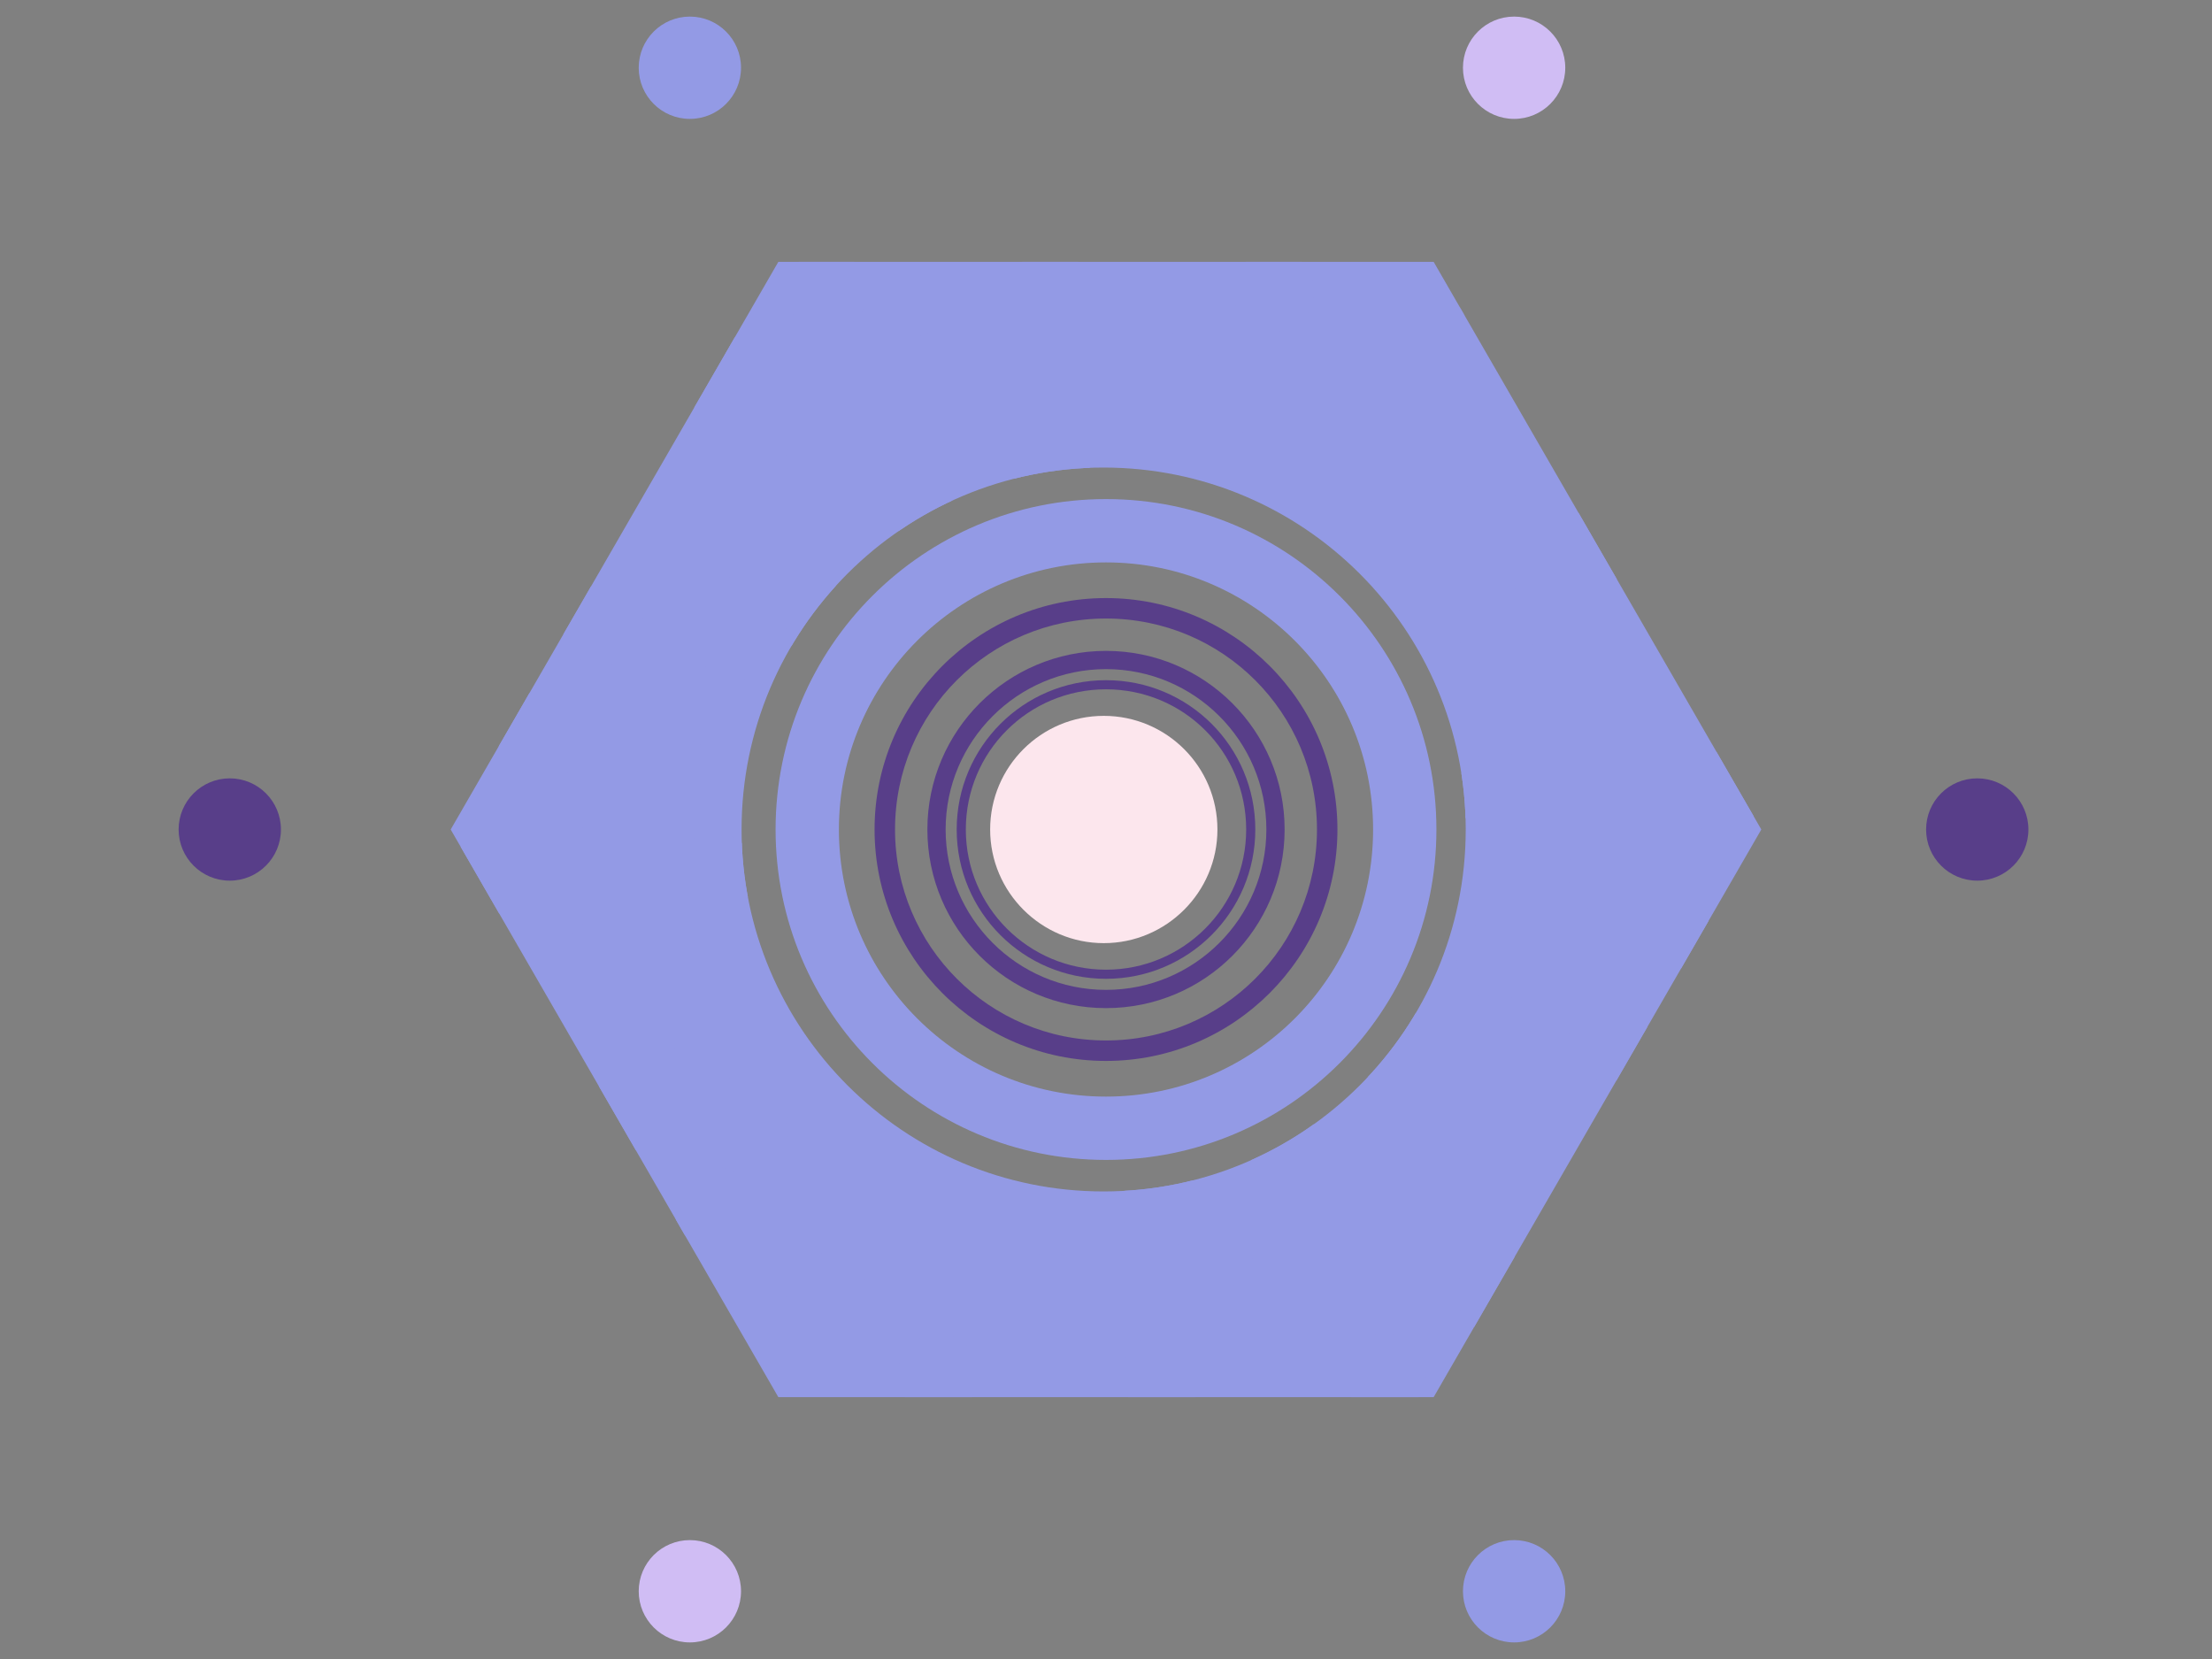 <?xml version="1.0" encoding="utf-8"?>
<!-- Generator: Adobe Illustrator 22.0.1, SVG Export Plug-In . SVG Version: 6.00 Build 0)  -->
<svg version="1.1" id="レイヤー_1" xmlns="http://www.w3.org/2000/svg" xmlns:xlink="http://www.w3.org/1999/xlink" x="0px"
	 y="0px" width="800px" height="600px" viewBox="0 0 800 600" style="enable-background:new 0 0 800 600;" xml:space="preserve">
<rect x="0" y="0" width="800" height="600" fill="#808080" stroke="none"/>
<style type="text/css">
	.st0{clip-path:url(#SVGID_2_);}
	.st1{fill:#939AE5;}
	.st2{clip-path:url(#SVGID_4_);}
	.st3{fill:#D0BDF4;}
	.st4{fill:#583E89;}
	.st5{fill:#FCE6ED;}
</style>
<g>
	<g>
		<defs>
			<path id="SVGID_1_" d="M518.5,94.7h-237L163,300l118.5,205.3h237L637,300L518.5,94.7z M399.1,430.9
				c-72.3,0-130.9-58.6-130.9-130.9s58.6-130.9,130.9-130.9s131,58.6,131,130.9S471.5,430.9,399.1,430.9z"/>
		</defs>
		<use xlink:href="#SVGID_1_"  style="overflow:visible;fill:#939AE5;"/>
		<clipPath id="SVGID_2_">
			<use xlink:href="#SVGID_1_"  style="overflow:visible;"/>
		</clipPath>
		<g class="st0">
			<circle class="st1" cx="177.7" cy="738.7" r="14.7"/>
			<circle class="st1" cx="258.5" cy="738.7" r="14.7"/>
			<circle class="st1" cx="339.4" cy="738.7" r="14.7"/>
			<circle class="st1" cx="420.2" cy="738.7" r="14.7"/>
			
				<ellipse transform="matrix(0.16 -0.987 0.987 0.16 -308.329 1115.003)" class="st1" cx="501.1" cy="738.7" rx="14.7" ry="14.7"/>
			<circle class="st1" cx="581.9" cy="738.7" r="14.7"/>
			<circle class="st1" cx="218.1" cy="709.4" r="14.7"/>
			<circle class="st1" cx="298.9" cy="709.4" r="14.7"/>
			<circle class="st1" cx="379.8" cy="709.4" r="14.7"/>
			<circle class="st1" cx="460.6" cy="709.4" r="14.7"/>
			<circle class="st1" cx="541.5" cy="709.4" r="14.7"/>
			<circle class="st1" cx="622.3" cy="709.4" r="14.7"/>
			<circle class="st1" cx="177.7" cy="678.3" r="14.7"/>
			<circle class="st1" cx="258.5" cy="678.3" r="14.7"/>
			<circle class="st1" cx="339.4" cy="678.3" r="14.7"/>
			<circle class="st1" cx="420.2" cy="678.3" r="14.7"/>
			
				<ellipse transform="matrix(0.16 -0.987 0.987 0.16 -248.709 1064.278)" class="st1" cx="501.1" cy="678.3" rx="14.7" ry="14.7"/>
			<circle class="st1" cx="581.9" cy="678.3" r="14.7"/>
			<circle class="st1" cx="218.1" cy="649" r="14.7"/>
			<circle class="st1" cx="298.9" cy="649" r="14.7"/>
			<circle class="st1" cx="379.8" cy="649" r="14.7"/>
			<circle class="st1" cx="460.6" cy="649" r="14.7"/>
			<circle class="st1" cx="541.5" cy="649" r="14.7"/>
			<circle class="st1" cx="622.3" cy="649" r="14.7"/>
			<circle class="st1" cx="177.7" cy="617.9" r="14.7"/>
			<circle class="st1" cx="258.5" cy="617.9" r="14.7"/>
			<circle class="st1" cx="339.4" cy="617.9" r="14.7"/>
			<circle class="st1" cx="420.2" cy="617.9" r="14.7"/>
			
				<ellipse transform="matrix(0.16 -0.987 0.987 0.16 -189.089 1013.553)" class="st1" cx="501.1" cy="617.9" rx="14.7" ry="14.7"/>
			<circle class="st1" cx="581.9" cy="617.9" r="14.7"/>
			<circle class="st1" cx="218.1" cy="588.6" r="14.7"/>
			<circle class="st1" cx="298.9" cy="588.6" r="14.7"/>
			<circle class="st1" cx="379.8" cy="588.6" r="14.7"/>
			<circle class="st1" cx="460.6" cy="588.6" r="14.7"/>
			<circle class="st1" cx="541.5" cy="588.6" r="14.7"/>
			<circle class="st1" cx="622.3" cy="588.6" r="14.7"/>
			<circle class="st1" cx="177.7" cy="557.5" r="14.7"/>
			<circle class="st1" cx="258.5" cy="557.5" r="14.7"/>
			<circle class="st1" cx="339.4" cy="557.5" r="14.7"/>
			<circle class="st1" cx="420.2" cy="557.5" r="14.7"/>
			
				<ellipse transform="matrix(0.16 -0.987 0.987 0.16 -129.469 962.828)" class="st1" cx="501.1" cy="557.5" rx="14.7" ry="14.7"/>
			<circle class="st1" cx="581.9" cy="557.5" r="14.7"/>
			<circle class="st1" cx="218.1" cy="528.2" r="14.7"/>
			<circle class="st1" cx="298.9" cy="528.2" r="14.7"/>
			<circle class="st1" cx="379.8" cy="528.2" r="14.7"/>
			<circle class="st1" cx="460.6" cy="528.2" r="14.7"/>
			<circle class="st1" cx="541.5" cy="528.2" r="14.7"/>
			<circle class="st1" cx="622.3" cy="528.2" r="14.7"/>
			<circle class="st1" cx="177.7" cy="497.1" r="14.7"/>
			<circle class="st1" cx="258.5" cy="497.1" r="14.7"/>
			<circle class="st1" cx="339.4" cy="497.1" r="14.7"/>
			<circle class="st1" cx="420.2" cy="497.1" r="14.7"/>
			
				<ellipse transform="matrix(0.16 -0.987 0.987 0.16 -69.849 912.103)" class="st1" cx="501.1" cy="497.1" rx="14.7" ry="14.7"/>
			<circle class="st1" cx="581.9" cy="497.1" r="14.7"/>
			<circle class="st1" cx="218.1" cy="467.8" r="14.7"/>
			<circle class="st1" cx="298.9" cy="467.8" r="14.7"/>
			<circle class="st1" cx="379.8" cy="467.8" r="14.7"/>
			<circle class="st1" cx="460.6" cy="467.8" r="14.7"/>
			<circle class="st1" cx="541.5" cy="467.8" r="14.7"/>
			<circle class="st1" cx="622.3" cy="467.8" r="14.7"/>
			<circle class="st1" cx="177.7" cy="436.7" r="14.7"/>
			<circle class="st1" cx="258.5" cy="436.7" r="14.7"/>
			<circle class="st1" cx="339.4" cy="436.7" r="14.7"/>
			<circle class="st1" cx="420.2" cy="436.7" r="14.7"/>
			
				<ellipse transform="matrix(0.16 -0.987 0.987 0.16 -10.229 861.378)" class="st1" cx="501.1" cy="436.7" rx="14.7" ry="14.7"/>
			<circle class="st1" cx="581.9" cy="436.7" r="14.7"/>
			<circle class="st1" cx="218.1" cy="407.4" r="14.7"/>
			<circle class="st1" cx="298.9" cy="407.4" r="14.7"/>
			<circle class="st1" cx="379.8" cy="407.4" r="14.7"/>
			<circle class="st1" cx="460.6" cy="407.4" r="14.7"/>
			<circle class="st1" cx="541.5" cy="407.4" r="14.7"/>
			<circle class="st1" cx="622.3" cy="407.4" r="14.7"/>
			<circle class="st1" cx="177.7" cy="376.3" r="14.7"/>
			<circle class="st1" cx="258.5" cy="376.3" r="14.7"/>
			<circle class="st1" cx="339.4" cy="376.3" r="14.7"/>
			<circle class="st1" cx="420.2" cy="376.3" r="14.7"/>
			
				<ellipse transform="matrix(0.16 -0.987 0.987 0.16 49.392 810.653)" class="st1" cx="501.1" cy="376.3" rx="14.7" ry="14.7"/>
			<circle class="st1" cx="581.9" cy="376.3" r="14.7"/>
			<circle class="st1" cx="218.1" cy="347" r="14.7"/>
			<circle class="st1" cx="298.9" cy="347" r="14.7"/>
			<circle class="st1" cx="379.8" cy="347" r="14.7"/>
			<circle class="st1" cx="460.6" cy="347" r="14.7"/>
			<circle class="st1" cx="541.5" cy="347" r="14.7"/>
			<circle class="st1" cx="622.3" cy="347" r="14.7"/>
			<circle class="st1" cx="177.7" cy="315.9" r="14.7"/>
			<circle class="st1" cx="258.5" cy="315.9" r="14.7"/>
			<circle class="st1" cx="339.4" cy="315.9" r="14.7"/>
			<circle class="st1" cx="420.2" cy="315.9" r="14.7"/>
			
				<ellipse transform="matrix(0.16 -0.987 0.987 0.16 109.012 759.928)" class="st1" cx="501.1" cy="315.9" rx="14.7" ry="14.7"/>
			<circle class="st1" cx="581.9" cy="315.9" r="14.7"/>
			<circle class="st1" cx="218.1" cy="286.6" r="14.7"/>
			<circle class="st1" cx="298.9" cy="286.6" r="14.7"/>
			<circle class="st1" cx="379.8" cy="286.6" r="14.7"/>
			<circle class="st1" cx="460.6" cy="286.6" r="14.7"/>
			<circle class="st1" cx="541.5" cy="286.6" r="14.7"/>
			<circle class="st1" cx="622.3" cy="286.6" r="14.7"/>
			<circle class="st1" cx="177.7" cy="255.5" r="14.7"/>
			<circle class="st1" cx="258.5" cy="255.5" r="14.7"/>
			<circle class="st1" cx="339.4" cy="255.5" r="14.7"/>
			<circle class="st1" cx="420.2" cy="255.5" r="14.7"/>
			
				<ellipse transform="matrix(0.189 -0.982 0.982 0.189 155.448 699.241)" class="st1" cx="501.1" cy="255.5" rx="14.7" ry="14.7"/>
			<circle class="st1" cx="581.9" cy="255.5" r="14.7"/>
			<circle class="st1" cx="218.1" cy="226.2" r="14.7"/>
			<circle class="st1" cx="298.9" cy="226.2" r="14.7"/>
			<circle class="st1" cx="379.8" cy="226.2" r="14.7"/>
			<circle class="st1" cx="460.6" cy="226.2" r="14.7"/>
			<circle class="st1" cx="541.5" cy="226.2" r="14.7"/>
			<circle class="st1" cx="622.3" cy="226.2" r="14.7"/>
			<circle class="st1" cx="177.7" cy="195.1" r="14.7"/>
			
				<ellipse transform="matrix(0.16 -0.987 0.987 0.16 24.512 419.011)" class="st1" cx="258.5" cy="195.1" rx="14.7" ry="14.7"/>
			<circle class="st1" cx="339.4" cy="195.1" r="14.7"/>
			<circle class="st1" cx="420.2" cy="195.1" r="14.7"/>
			
				<ellipse transform="matrix(0.383 -0.924 0.924 0.383 129.089 583.394)" class="st1" cx="501.1" cy="195.1" rx="14.7" ry="14.7"/>
			<circle class="st1" cx="581.9" cy="195.1" r="14.7"/>
			<circle class="st1" cx="218.1" cy="165.8" r="14.7"/>
			<circle class="st1" cx="298.9" cy="165.8" r="14.7"/>
			<circle class="st1" cx="379.8" cy="165.8" r="14.7"/>
			<circle class="st1" cx="460.6" cy="165.8" r="14.7"/>
			<circle class="st1" cx="541.5" cy="165.8" r="14.7"/>
			<circle class="st1" cx="622.3" cy="165.8" r="14.7"/>
			<circle class="st1" cx="177.7" cy="134.7" r="14.7"/>
			
				<ellipse transform="matrix(0.16 -0.987 0.987 0.16 84.132 368.286)" class="st1" cx="258.5" cy="134.7" rx="14.7" ry="14.7"/>
			<circle class="st1" cx="339.4" cy="134.7" r="14.7"/>
			<circle class="st1" cx="420.2" cy="134.7" r="14.7"/>
			
				<ellipse transform="matrix(0.383 -0.924 0.924 0.383 184.891 546.109)" class="st1" cx="501.1" cy="134.7" rx="14.7" ry="14.7"/>
			<circle class="st1" cx="581.9" cy="134.7" r="14.7"/>
			<circle class="st1" cx="218.1" cy="105.4" r="14.7"/>
			<circle class="st1" cx="298.9" cy="105.4" r="14.7"/>
			<circle class="st1" cx="379.8" cy="105.4" r="14.7"/>
			<circle class="st1" cx="460.6" cy="105.4" r="14.7"/>
			<circle class="st1" cx="541.5" cy="105.4" r="14.7"/>
			<circle class="st1" cx="622.3" cy="105.4" r="14.7"/>
			<circle class="st1" cx="177.7" cy="74.3" r="14.7"/>
			
				<ellipse transform="matrix(0.173 -0.985 0.985 0.173 140.476 315.988)" class="st1" cx="258.5" cy="74.3" rx="14.7" ry="14.7"/>
			<circle class="st1" cx="339.4" cy="74.3" r="14.7"/>
			<circle class="st1" cx="420.2" cy="74.3" r="14.7"/>
			
				<ellipse transform="matrix(0.355 -0.935 0.935 0.355 253.569 516.284)" class="st1" cx="501.1" cy="74.3" rx="14.7" ry="14.7"/>
			<circle class="st1" cx="581.9" cy="74.3" r="14.7"/>
			<circle class="st1" cx="218.1" cy="45" r="14.7"/>
			<circle class="st1" cx="298.9" cy="45" r="14.7"/>
			<circle class="st1" cx="379.8" cy="45" r="14.7"/>
			<circle class="st1" cx="460.6" cy="45" r="14.7"/>
			<circle class="st1" cx="541.5" cy="45" r="14.7"/>
			<circle class="st1" cx="622.3" cy="45" r="14.7"/>
			<circle class="st1" cx="177.7" cy="13.9" r="14.7"/>
			
				<ellipse transform="matrix(0.193 -0.981 0.981 0.193 194.861 264.829)" class="st1" cx="258.5" cy="13.9" rx="14.7" ry="14.7"/>
			<circle class="st1" cx="339.4" cy="13.9" r="14.7"/>
			<circle class="st1" cx="420.2" cy="13.9" r="14.7"/>
			
				<ellipse transform="matrix(0.325 -0.946 0.946 0.325 324.931 483.218)" class="st1" cx="501.1" cy="13.9" rx="14.7" ry="14.7"/>
			<circle class="st1" cx="581.9" cy="13.9" r="14.7"/>
			<circle class="st1" cx="218.1" cy="-15.4" r="14.7"/>
			<circle class="st1" cx="298.9" cy="-15.4" r="14.7"/>
			<circle class="st1" cx="379.8" cy="-15.4" r="14.7"/>
			<circle class="st1" cx="460.6" cy="-15.4" r="14.7"/>
			<circle class="st1" cx="541.5" cy="-15.4" r="14.7"/>
			<circle class="st1" cx="622.3" cy="-15.4" r="14.7"/>
			<circle class="st1" cx="177.7" cy="-46.5" r="14.7"/>
			
				<ellipse transform="matrix(0.23 -0.973 0.973 0.23 244.365 215.768)" class="st1" cx="258.5" cy="-46.5" rx="14.7" ry="14.7"/>
			<circle class="st1" cx="339.4" cy="-46.5" r="14.7"/>
			<circle class="st1" cx="420.2" cy="-46.5" r="14.7"/>
			
				<ellipse transform="matrix(0.29 -0.957 0.957 0.29 400.394 446.574)" class="st1" cx="501.1" cy="-46.5" rx="14.7" ry="14.7"/>
			<circle class="st1" cx="581.9" cy="-46.5" r="14.7"/>
			<circle class="st1" cx="218.1" cy="-75.8" r="14.7"/>
			<circle class="st1" cx="298.9" cy="-75.8" r="14.7"/>
			<circle class="st1" cx="379.8" cy="-75.8" r="14.7"/>
			<circle class="st1" cx="460.6" cy="-75.8" r="14.7"/>
			<circle class="st1" cx="541.5" cy="-75.8" r="14.7"/>
			<circle class="st1" cx="622.3" cy="-75.8" r="14.7"/>
			<circle class="st1" cx="177.7" cy="-106.9" r="14.7"/>
			
				<ellipse transform="matrix(0.16 -0.987 0.987 0.16 322.613 165.386)" class="st1" cx="258.5" cy="-106.9" rx="14.7" ry="14.7"/>
			<circle class="st1" cx="339.4" cy="-106.9" r="14.7"/>
			<circle class="st1" cx="420.2" cy="-106.9" r="14.7"/>
			
				<ellipse transform="matrix(0.383 -0.924 0.924 0.383 408.1 396.965)" class="st1" cx="501.1" cy="-106.9" rx="14.7" ry="14.7"/>
			<circle class="st1" cx="581.9" cy="-106.9" r="14.7"/>
			<circle class="st1" cx="218.1" cy="-136.2" r="14.7"/>
			<circle class="st1" cx="298.9" cy="-136.2" r="14.7"/>
			<circle class="st1" cx="379.8" cy="-136.2" r="14.7"/>
			<circle class="st1" cx="460.6" cy="-136.2" r="14.7"/>
			<circle class="st1" cx="541.5" cy="-136.2" r="14.7"/>
			<circle class="st1" cx="622.3" cy="-136.2" r="14.7"/>
			<circle class="st1" cx="177.7" cy="-167.3" r="14.7"/>
			
				<ellipse transform="matrix(0.16 -0.987 0.987 0.16 382.233 114.661)" class="st1" cx="258.5" cy="-167.3" rx="14.7" ry="14.7"/>
			<circle class="st1" cx="339.4" cy="-167.3" r="14.7"/>
			<circle class="st1" cx="420.2" cy="-167.3" r="14.7"/>
			
				<ellipse transform="matrix(0.383 -0.924 0.924 0.383 463.902 359.679)" class="st1" cx="501.1" cy="-167.3" rx="14.7" ry="14.7"/>
			<circle class="st1" cx="581.9" cy="-167.3" r="14.7"/>
			<circle class="st1" cx="218.1" cy="-196.6" r="14.7"/>
			<circle class="st1" cx="298.9" cy="-196.6" r="14.7"/>
			<circle class="st1" cx="379.8" cy="-196.6" r="14.7"/>
			<circle class="st1" cx="460.6" cy="-196.6" r="14.7"/>
			<circle class="st1" cx="541.5" cy="-196.6" r="14.7"/>
			<circle class="st1" cx="622.3" cy="-196.6" r="14.7"/>
		</g>
	</g>
</g>
<g>
	<g>
		<defs>
			<path id="SVGID_3_" d="M230.8,679.4h-237l-118.5,205.3L-6.2,1090h237l118.5-205.3L230.8,679.4z M111.4,1015.6
				c-72.3,0-130.9-58.6-130.9-130.9s58.6-130.9,130.9-130.9s131,58.6,131,130.9S183.8,1015.6,111.4,1015.6z"/>
		</defs>
		<clipPath id="SVGID_4_">
			<use xlink:href="#SVGID_3_"  style="overflow:visible;"/>
		</clipPath>
		<g class="st2">
			<circle class="st3" cx="-110" cy="1323.4" r="14.7"/>
			
				<ellipse transform="matrix(2.463028e-03 -1 1 2.463028e-03 -1352.424 1291.041)" class="st1" cx="-29.1" cy="1323.4" rx="14.7" ry="14.7"/>
			<circle class="st4" cx="51.7" cy="1323.4" r="14.7"/>
			<circle class="st1" cx="132.6" cy="1323.4" r="14.7"/>
			<circle class="st3" cx="213.4" cy="1323.4" r="14.7"/>
			<circle class="st5" cx="294.3" cy="1323.4" r="14.7"/>
			
				<ellipse transform="matrix(9.802492e-03 -1 1 9.802492e-03 -1362.956 1211.818)" class="st5" cx="-69.6" cy="1294.1" rx="14.7" ry="14.7"/>
			<circle class="st3" cx="11.3" cy="1294.1" r="14.7"/>
			<circle class="st1" cx="92.1" cy="1294.1" r="14.7"/>
			<circle class="st4" cx="173" cy="1294.1" r="14.7"/>
			<circle class="st1" cx="253.8" cy="1294.1" r="14.7"/>
			<circle class="st3" cx="334.7" cy="1294.1" r="14.7"/>
			<circle class="st3" cx="-110" cy="1263" r="14.7"/>
			
				<ellipse transform="matrix(2.463028e-03 -1 1 2.463028e-03 -1292.024 1230.789)" class="st1" cx="-29.1" cy="1263" rx="14.7" ry="14.7"/>
			<circle class="st4" cx="51.7" cy="1263" r="14.7"/>
			<circle class="st1" cx="132.6" cy="1263" r="14.7"/>
			<circle class="st3" cx="213.4" cy="1263" r="14.7"/>
			<circle class="st5" cx="294.3" cy="1263" r="14.7"/>
			
				<ellipse transform="matrix(9.802492e-03 -1 1 9.802492e-03 -1302.559 1152.01)" class="st5" cx="-69.6" cy="1233.7" rx="14.7" ry="14.7"/>
			<circle class="st3" cx="11.3" cy="1233.7" r="14.7"/>
			<circle class="st1" cx="92.1" cy="1233.7" r="14.7"/>
			<circle class="st4" cx="173" cy="1233.7" r="14.7"/>
			<circle class="st1" cx="253.8" cy="1233.7" r="14.7"/>
			<circle class="st3" cx="334.7" cy="1233.7" r="14.7"/>
			<circle class="st3" cx="-110" cy="1202.6" r="14.7"/>
			
				<ellipse transform="matrix(2.463028e-03 -1 1 2.463028e-03 -1231.625 1170.538)" class="st1" cx="-29.1" cy="1202.6" rx="14.7" ry="14.7"/>
			<circle class="st4" cx="51.7" cy="1202.6" r="14.7"/>
			<circle class="st1" cx="132.6" cy="1202.6" r="14.7"/>
			<circle class="st3" cx="213.4" cy="1202.6" r="14.7"/>
			<circle class="st5" cx="294.3" cy="1202.6" r="14.7"/>
			
				<ellipse transform="matrix(9.802492e-03 -1 1 9.802492e-03 -1242.161 1092.202)" class="st5" cx="-69.6" cy="1173.3" rx="14.7" ry="14.7"/>
			<circle class="st3" cx="11.3" cy="1173.3" r="14.7"/>
			<circle class="st1" cx="92.1" cy="1173.3" r="14.7"/>
			<circle class="st4" cx="173" cy="1173.3" r="14.7"/>
			<circle class="st1" cx="253.8" cy="1173.3" r="14.7"/>
			<circle class="st3" cx="334.7" cy="1173.3" r="14.7"/>
			<circle class="st3" cx="-110" cy="1142.2" r="14.7"/>
			
				<ellipse transform="matrix(2.463028e-03 -1 1 2.463028e-03 -1171.225 1110.287)" class="st1" cx="-29.1" cy="1142.2" rx="14.7" ry="14.7"/>
			<circle class="st4" cx="51.7" cy="1142.2" r="14.7"/>
			<circle class="st1" cx="132.6" cy="1142.2" r="14.7"/>
			<circle class="st3" cx="213.4" cy="1142.2" r="14.7"/>
			<circle class="st5" cx="294.3" cy="1142.2" r="14.7"/>
			
				<ellipse transform="matrix(9.802492e-03 -1 1 9.802492e-03 -1181.764 1032.394)" class="st5" cx="-69.6" cy="1112.9" rx="14.7" ry="14.7"/>
			<circle class="st3" cx="11.3" cy="1112.9" r="14.7"/>
			<circle class="st1" cx="92.1" cy="1112.9" r="14.7"/>
			<circle class="st4" cx="173" cy="1112.9" r="14.7"/>
			<circle class="st1" cx="253.8" cy="1112.9" r="14.7"/>
			<circle class="st3" cx="334.7" cy="1112.9" r="14.7"/>
			<circle class="st3" cx="-110" cy="1081.8" r="14.7"/>
			
				<ellipse transform="matrix(2.463028e-03 -1 1 2.463028e-03 -1110.825 1050.036)" class="st1" cx="-29.1" cy="1081.8" rx="14.7" ry="14.7"/>
			<circle class="st4" cx="51.7" cy="1081.8" r="14.7"/>
			<circle class="st1" cx="132.6" cy="1081.8" r="14.7"/>
			<circle class="st3" cx="213.4" cy="1081.8" r="14.7"/>
			<circle class="st5" cx="294.3" cy="1081.8" r="14.7"/>
			
				<ellipse transform="matrix(9.802492e-03 -1 1 9.802492e-03 -1121.367 972.586)" class="st5" cx="-69.6" cy="1052.5" rx="14.7" ry="14.7"/>
			<circle class="st3" cx="11.3" cy="1052.5" r="14.7"/>
			<circle class="st1" cx="92.1" cy="1052.5" r="14.7"/>
			<circle class="st4" cx="173" cy="1052.5" r="14.7"/>
			<circle class="st1" cx="253.8" cy="1052.5" r="14.7"/>
			<circle class="st3" cx="334.7" cy="1052.5" r="14.7"/>
			<circle class="st3" cx="-110" cy="1021.4" r="14.7"/>
			
				<ellipse transform="matrix(3.597040e-03 -1 1 3.597040e-03 -1050.389 988.626)" class="st1" cx="-29.1" cy="1021.4" rx="14.7" ry="14.7"/>
			<circle class="st4" cx="51.7" cy="1021.4" r="14.7"/>
			<circle class="st1" cx="132.6" cy="1021.4" r="14.7"/>
			<circle class="st3" cx="213.4" cy="1021.4" r="14.7"/>
			<circle class="st5" cx="294.3" cy="1021.4" r="14.7"/>
			
				<ellipse transform="matrix(0.999 -3.837654e-02 3.837654e-02 0.999 -38.125 -1.94)" class="st5" cx="-69.6" cy="992.1" rx="14.7" ry="14.7"/>
			<circle class="st3" cx="11.3" cy="992.1" r="14.7"/>
			<circle class="st1" cx="92.1" cy="992.1" r="14.7"/>
			<circle class="st4" cx="173" cy="992.1" r="14.7"/>
			<circle class="st1" cx="253.8" cy="992.1" r="14.7"/>
			<circle class="st3" cx="334.7" cy="992.1" r="14.7"/>
			<circle class="st3" cx="-110" cy="961" r="14.7"/>
			
				<ellipse transform="matrix(1 -9.432707e-03 9.432707e-03 1 -9.066 -0.232)" class="st1" cx="-29.1" cy="961" rx="14.7" ry="14.7"/>
			<circle class="st4" cx="51.7" cy="961" r="14.7"/>
			<circle class="st1" cx="132.6" cy="961" r="14.7"/>
			<circle class="st3" cx="213.4" cy="961" r="14.7"/>
			<circle class="st5" cx="294.3" cy="961" r="14.7"/>
			
				<ellipse transform="matrix(0.999 -3.837654e-02 3.837654e-02 0.999 -35.807 -1.985)" class="st5" cx="-69.6" cy="931.7" rx="14.7" ry="14.7"/>
			<circle class="st3" cx="11.3" cy="931.7" r="14.7"/>
			<circle class="st1" cx="92.1" cy="931.7" r="14.7"/>
			<circle class="st4" cx="173" cy="931.7" r="14.7"/>
			<circle class="st1" cx="253.8" cy="931.7" r="14.7"/>
			<circle class="st3" cx="334.7" cy="931.7" r="14.7"/>
			<circle class="st3" cx="-110" cy="900.6" r="14.7"/>
			
				<ellipse transform="matrix(1 -9.432707e-03 9.432707e-03 1 -8.496 -0.234)" class="st1" cx="-29.1" cy="900.6" rx="14.7" ry="14.7"/>
			<circle class="st4" cx="51.7" cy="900.6" r="14.7"/>
			<circle class="st1" cx="132.6" cy="900.6" r="14.7"/>
			<circle class="st3" cx="213.4" cy="900.6" r="14.7"/>
			<circle class="st5" cx="294.3" cy="900.6" r="14.7"/>
			
				<ellipse transform="matrix(0.999 -3.837654e-02 3.837654e-02 0.999 -33.489 -2.029)" class="st5" cx="-69.6" cy="871.3" rx="14.7" ry="14.7"/>
			<circle class="st3" cx="11.3" cy="871.3" r="14.7"/>
			<circle class="st1" cx="92.1" cy="871.3" r="14.7"/>
			<circle class="st4" cx="173" cy="871.3" r="14.7"/>
			<circle class="st1" cx="253.8" cy="871.3" r="14.7"/>
			<circle class="st3" cx="334.7" cy="871.3" r="14.7"/>
			<circle class="st3" cx="-110" cy="840.2" r="14.7"/>
			
				<ellipse transform="matrix(1 -9.432707e-03 9.432707e-03 1 -7.927 -0.237)" class="st1" cx="-29.1" cy="840.2" rx="14.7" ry="14.7"/>
			<circle class="st4" cx="51.7" cy="840.2" r="14.7"/>
			<circle class="st1" cx="132.6" cy="840.2" r="14.7"/>
			<circle class="st3" cx="213.4" cy="840.2" r="14.7"/>
			<circle class="st5" cx="294.3" cy="840.2" r="14.7"/>
			
				<ellipse transform="matrix(0.999 -3.837654e-02 3.837654e-02 0.999 -31.171 -2.074)" class="st5" cx="-69.6" cy="810.9" rx="14.7" ry="14.7"/>
			<circle class="st3" cx="11.3" cy="810.9" r="14.7"/>
			<circle class="st1" cx="92.1" cy="810.9" r="14.7"/>
			<circle class="st4" cx="173" cy="810.9" r="14.7"/>
			<circle class="st1" cx="253.8" cy="810.9" r="14.7"/>
			<circle class="st3" cx="334.7" cy="810.9" r="14.7"/>
			<circle class="st3" cx="-110" cy="779.8" r="14.7"/>
			
				<ellipse transform="matrix(1 -9.432707e-03 9.432707e-03 1 -7.357 -0.24)" class="st1" cx="-29.1" cy="779.8" rx="14.7" ry="14.7"/>
			<circle class="st4" cx="51.7" cy="779.8" r="14.7"/>
			<circle class="st1" cx="132.6" cy="779.8" r="14.7"/>
			<circle class="st3" cx="213.4" cy="779.8" r="14.7"/>
			<circle class="st5" cx="294.3" cy="779.8" r="14.7"/>
			
				<ellipse transform="matrix(0.999 -3.837654e-02 3.837654e-02 0.999 -28.853 -2.118)" class="st5" cx="-69.6" cy="750.5" rx="14.7" ry="14.7"/>
			<circle class="st3" cx="11.3" cy="750.5" r="14.7"/>
			<circle class="st1" cx="92.1" cy="750.5" r="14.7"/>
			<circle class="st4" cx="173" cy="750.5" r="14.7"/>
			<circle class="st1" cx="253.8" cy="750.5" r="14.7"/>
			<circle class="st3" cx="334.7" cy="750.5" r="14.7"/>
			<circle class="st3" cx="-110" cy="719.4" r="14.7"/>
			
				<ellipse transform="matrix(1 -9.432707e-03 9.432707e-03 1 -6.787 -0.242)" class="st1" cx="-29.1" cy="719.4" rx="14.7" ry="14.7"/>
			<circle class="st4" cx="51.7" cy="719.4" r="14.7"/>
			<circle class="st1" cx="132.6" cy="719.4" r="14.7"/>
			<circle class="st3" cx="213.4" cy="719.4" r="14.7"/>
			<circle class="st5" cx="294.3" cy="719.4" r="14.7"/>
			
				<ellipse transform="matrix(0.999 -3.837654e-02 3.837654e-02 0.999 -26.535 -2.163)" class="st5" cx="-69.6" cy="690.1" rx="14.7" ry="14.7"/>
			<circle class="st3" cx="11.3" cy="690.1" r="14.7"/>
			<circle class="st1" cx="92.1" cy="690.1" r="14.7"/>
			<circle class="st4" cx="173" cy="690.1" r="14.7"/>
			<circle class="st1" cx="253.8" cy="690.1" r="14.7"/>
			<circle class="st3" cx="334.7" cy="690.1" r="14.7"/>
			<circle class="st3" cx="-110" cy="659" r="14.7"/>
			
				<ellipse transform="matrix(1 -9.432707e-03 9.432707e-03 1 -6.217 -0.245)" class="st1" cx="-29.1" cy="659" rx="14.7" ry="14.7"/>
			<circle class="st4" cx="51.7" cy="659" r="14.7"/>
			<circle class="st1" cx="132.6" cy="659" r="14.7"/>
			<circle class="st3" cx="213.4" cy="659" r="14.7"/>
			<circle class="st5" cx="294.3" cy="659" r="14.7"/>
			
				<ellipse transform="matrix(0.999 -3.837654e-02 3.837654e-02 0.999 -24.217 -2.207)" class="st5" cx="-69.6" cy="629.7" rx="14.7" ry="14.7"/>
			<circle class="st3" cx="11.3" cy="629.7" r="14.7"/>
			<circle class="st1" cx="92.1" cy="629.7" r="14.7"/>
			<circle class="st4" cx="173" cy="629.7" r="14.7"/>
			<circle class="st1" cx="253.8" cy="629.7" r="14.7"/>
			<circle class="st3" cx="334.7" cy="629.7" r="14.7"/>
			<circle class="st3" cx="-110" cy="598.6" r="14.7"/>
			
				<ellipse transform="matrix(1 -9.432707e-03 9.432707e-03 1 -5.648 -0.248)" class="st1" cx="-29.1" cy="598.6" rx="14.7" ry="14.7"/>
			<circle class="st4" cx="51.7" cy="598.6" r="14.7"/>
			<circle class="st1" cx="132.6" cy="598.6" r="14.7"/>
			<circle class="st3" cx="213.4" cy="598.6" r="14.7"/>
			<circle class="st5" cx="294.3" cy="598.6" r="14.7"/>
			
				<ellipse transform="matrix(0.999 -3.837654e-02 3.837654e-02 0.999 -21.899 -2.252)" class="st5" cx="-69.6" cy="569.3" rx="14.7" ry="14.7"/>
			<circle class="st3" cx="11.3" cy="569.3" r="14.7"/>
			<circle class="st1" cx="92.1" cy="569.3" r="14.7"/>
			<circle class="st4" cx="173" cy="569.3" r="14.7"/>
			<circle class="st1" cx="253.8" cy="569.3" r="14.7"/>
			<circle class="st3" cx="334.7" cy="569.3" r="14.7"/>
			<circle class="st3" cx="-110" cy="538.2" r="14.7"/>
			
				<ellipse transform="matrix(1 -9.432707e-03 9.432707e-03 1 -5.078 -0.251)" class="st1" cx="-29.1" cy="538.2" rx="14.7" ry="14.7"/>
			<circle class="st4" cx="51.7" cy="538.2" r="14.7"/>
			<circle class="st1" cx="132.6" cy="538.2" r="14.7"/>
			<circle class="st3" cx="213.4" cy="538.2" r="14.7"/>
			<circle class="st5" cx="294.3" cy="538.2" r="14.7"/>
			
				<ellipse transform="matrix(4.531435e-02 -0.999 0.999 4.531435e-02 -574.823 416.311)" class="st5" cx="-69.6" cy="508.9" rx="14.7" ry="14.7"/>
			<circle class="st3" cx="11.3" cy="508.9" r="14.7"/>
			<circle class="st1" cx="92.1" cy="508.9" r="14.7"/>
			<circle class="st4" cx="173" cy="508.9" r="14.7"/>
			<circle class="st1" cx="253.8" cy="508.9" r="14.7"/>
			<circle class="st3" cx="334.7" cy="508.9" r="14.7"/>
			<circle class="st3" cx="-110" cy="477.8" r="14.7"/>
			
				<ellipse transform="matrix(1 -9.432707e-03 9.432707e-03 1 -4.508 -0.253)" class="st1" cx="-29.1" cy="477.8" rx="14.7" ry="14.7"/>
			<circle class="st4" cx="51.7" cy="477.8" r="14.7"/>
			<circle class="st1" cx="132.6" cy="477.8" r="14.7"/>
			<circle class="st3" cx="213.4" cy="477.8" r="14.7"/>
			<circle class="st5" cx="294.3" cy="477.8" r="14.7"/>
			
				<ellipse transform="matrix(0.999 -3.837654e-02 3.837654e-02 0.999 -17.263 -2.341)" class="st5" cx="-69.6" cy="448.5" rx="14.7" ry="14.7"/>
			<circle class="st3" cx="11.3" cy="448.5" r="14.7"/>
			<circle class="st1" cx="92.1" cy="448.5" r="14.7"/>
			<circle class="st4" cx="173" cy="448.5" r="14.7"/>
			<circle class="st1" cx="253.8" cy="448.5" r="14.7"/>
			<circle class="st3" cx="334.7" cy="448.5" r="14.7"/>
			<circle class="st3" cx="-110" cy="417.4" r="14.7"/>
			
				<ellipse transform="matrix(1 -9.432707e-03 9.432707e-03 1 -3.938 -0.256)" class="st1" cx="-29.1" cy="417.4" rx="14.7" ry="14.7"/>
			<circle class="st4" cx="51.7" cy="417.4" r="14.7"/>
			<circle class="st1" cx="132.6" cy="417.4" r="14.7"/>
			<circle class="st3" cx="213.4" cy="417.4" r="14.7"/>
			<circle class="st5" cx="294.3" cy="417.4" r="14.7"/>
			
				<ellipse transform="matrix(0.999 -3.837654e-02 3.837654e-02 0.999 -14.945 -2.385)" class="st5" cx="-69.6" cy="388.1" rx="14.7" ry="14.7"/>
			<circle class="st3" cx="11.3" cy="388.1" r="14.7"/>
			<circle class="st1" cx="92.1" cy="388.1" r="14.7"/>
			<circle class="st4" cx="173" cy="388.1" r="14.7"/>
			<circle class="st1" cx="253.8" cy="388.1" r="14.7"/>
			<circle class="st3" cx="334.7" cy="388.1" r="14.7"/>
		</g>
	</g>
</g>
<path class="st4" d="M-129.5-556.3h-237L-485-351l118.5,205.3h237L-11-351L-129.5-556.3z M-248.9-220.1
	c-72.3,0-130.9-58.6-130.9-130.9s58.6-130.9,130.9-130.9s131,58.6,131,130.9S-176.5-220.1-248.9-220.1z"/>
<path class="st5" d="M399.2,341.1c-22.6,0-41.1-18.4-41.1-41.1s18.4-41.1,41.1-41.1s41.1,18.4,41.1,41.1
	C440.3,322.7,421.8,341.1,399.2,341.1z"/>
<path class="st4" d="M400,216.3c-46.2,0-83.7,37.5-83.7,83.7s37.5,83.7,83.7,83.7s83.7-37.5,83.7-83.7S446.2,216.3,400,216.3z
	 M400,376.3c-42.1,0-76.3-34.1-76.3-76.3s34.1-76.3,76.3-76.3s76.3,34.1,76.3,76.3S442.1,376.3,400,376.3z"/>
<path class="st4" d="M400,235.4c-35.6,0-64.6,28.9-64.6,64.6s28.9,64.6,64.6,64.6s64.6-28.9,64.6-64.6S435.6,235.4,400,235.4z
	 M400,358c-32,0-58-26-58-58s26-58,58-58s58,26,58,58S432,358,400,358z"/>
<path class="st4" d="M400,246c-29.9,0-54,24.2-54,54c0,29.9,24.2,54,54,54s54-24.2,54-54C454,270.1,429.9,246,400,246z M400,350.7
	c-27.9,0-50.7-22.6-50.7-50.7s22.6-50.7,50.7-50.7s50.7,22.6,50.7,50.7S427.9,350.7,400,350.7z"/>
<circle class="st1" cx="249.5" cy="24.5" r="18.5"/>
<circle class="st3" cx="547.6" cy="24.5" r="18.5"/>
<circle class="st3" cx="249.5" cy="575.5" r="18.5"/>
<circle class="st1" cx="547.6" cy="575.5" r="18.5"/>
<circle class="st4" cx="715.1" cy="300" r="18.5"/>
<circle class="st4" cx="83.1" cy="300" r="18.5"/>
<rect x="975.4" y="258.5" class="st4" width="51" height="84"/>
<rect x="950.9" y="342.5" class="st1" width="57.5" height="57.5"/>
<rect x="941.2" y="400" class="st3" width="38.5" height="65.9"/>
<rect x="931.7" y="479.5" class="st5" width="38.5" height="38.5"/>
<path class="st1" d="M400,180.5c-66,0-119.5,53.5-119.5,119.5S334,419.5,400,419.5S519.5,366,519.5,300S466,180.5,400,180.5z
	 M400,396.6c-53.4,0-96.6-43.3-96.6-96.6s43.3-96.6,96.6-96.6s96.6,43.3,96.6,96.6S453.4,396.6,400,396.6z"/>
</svg>
